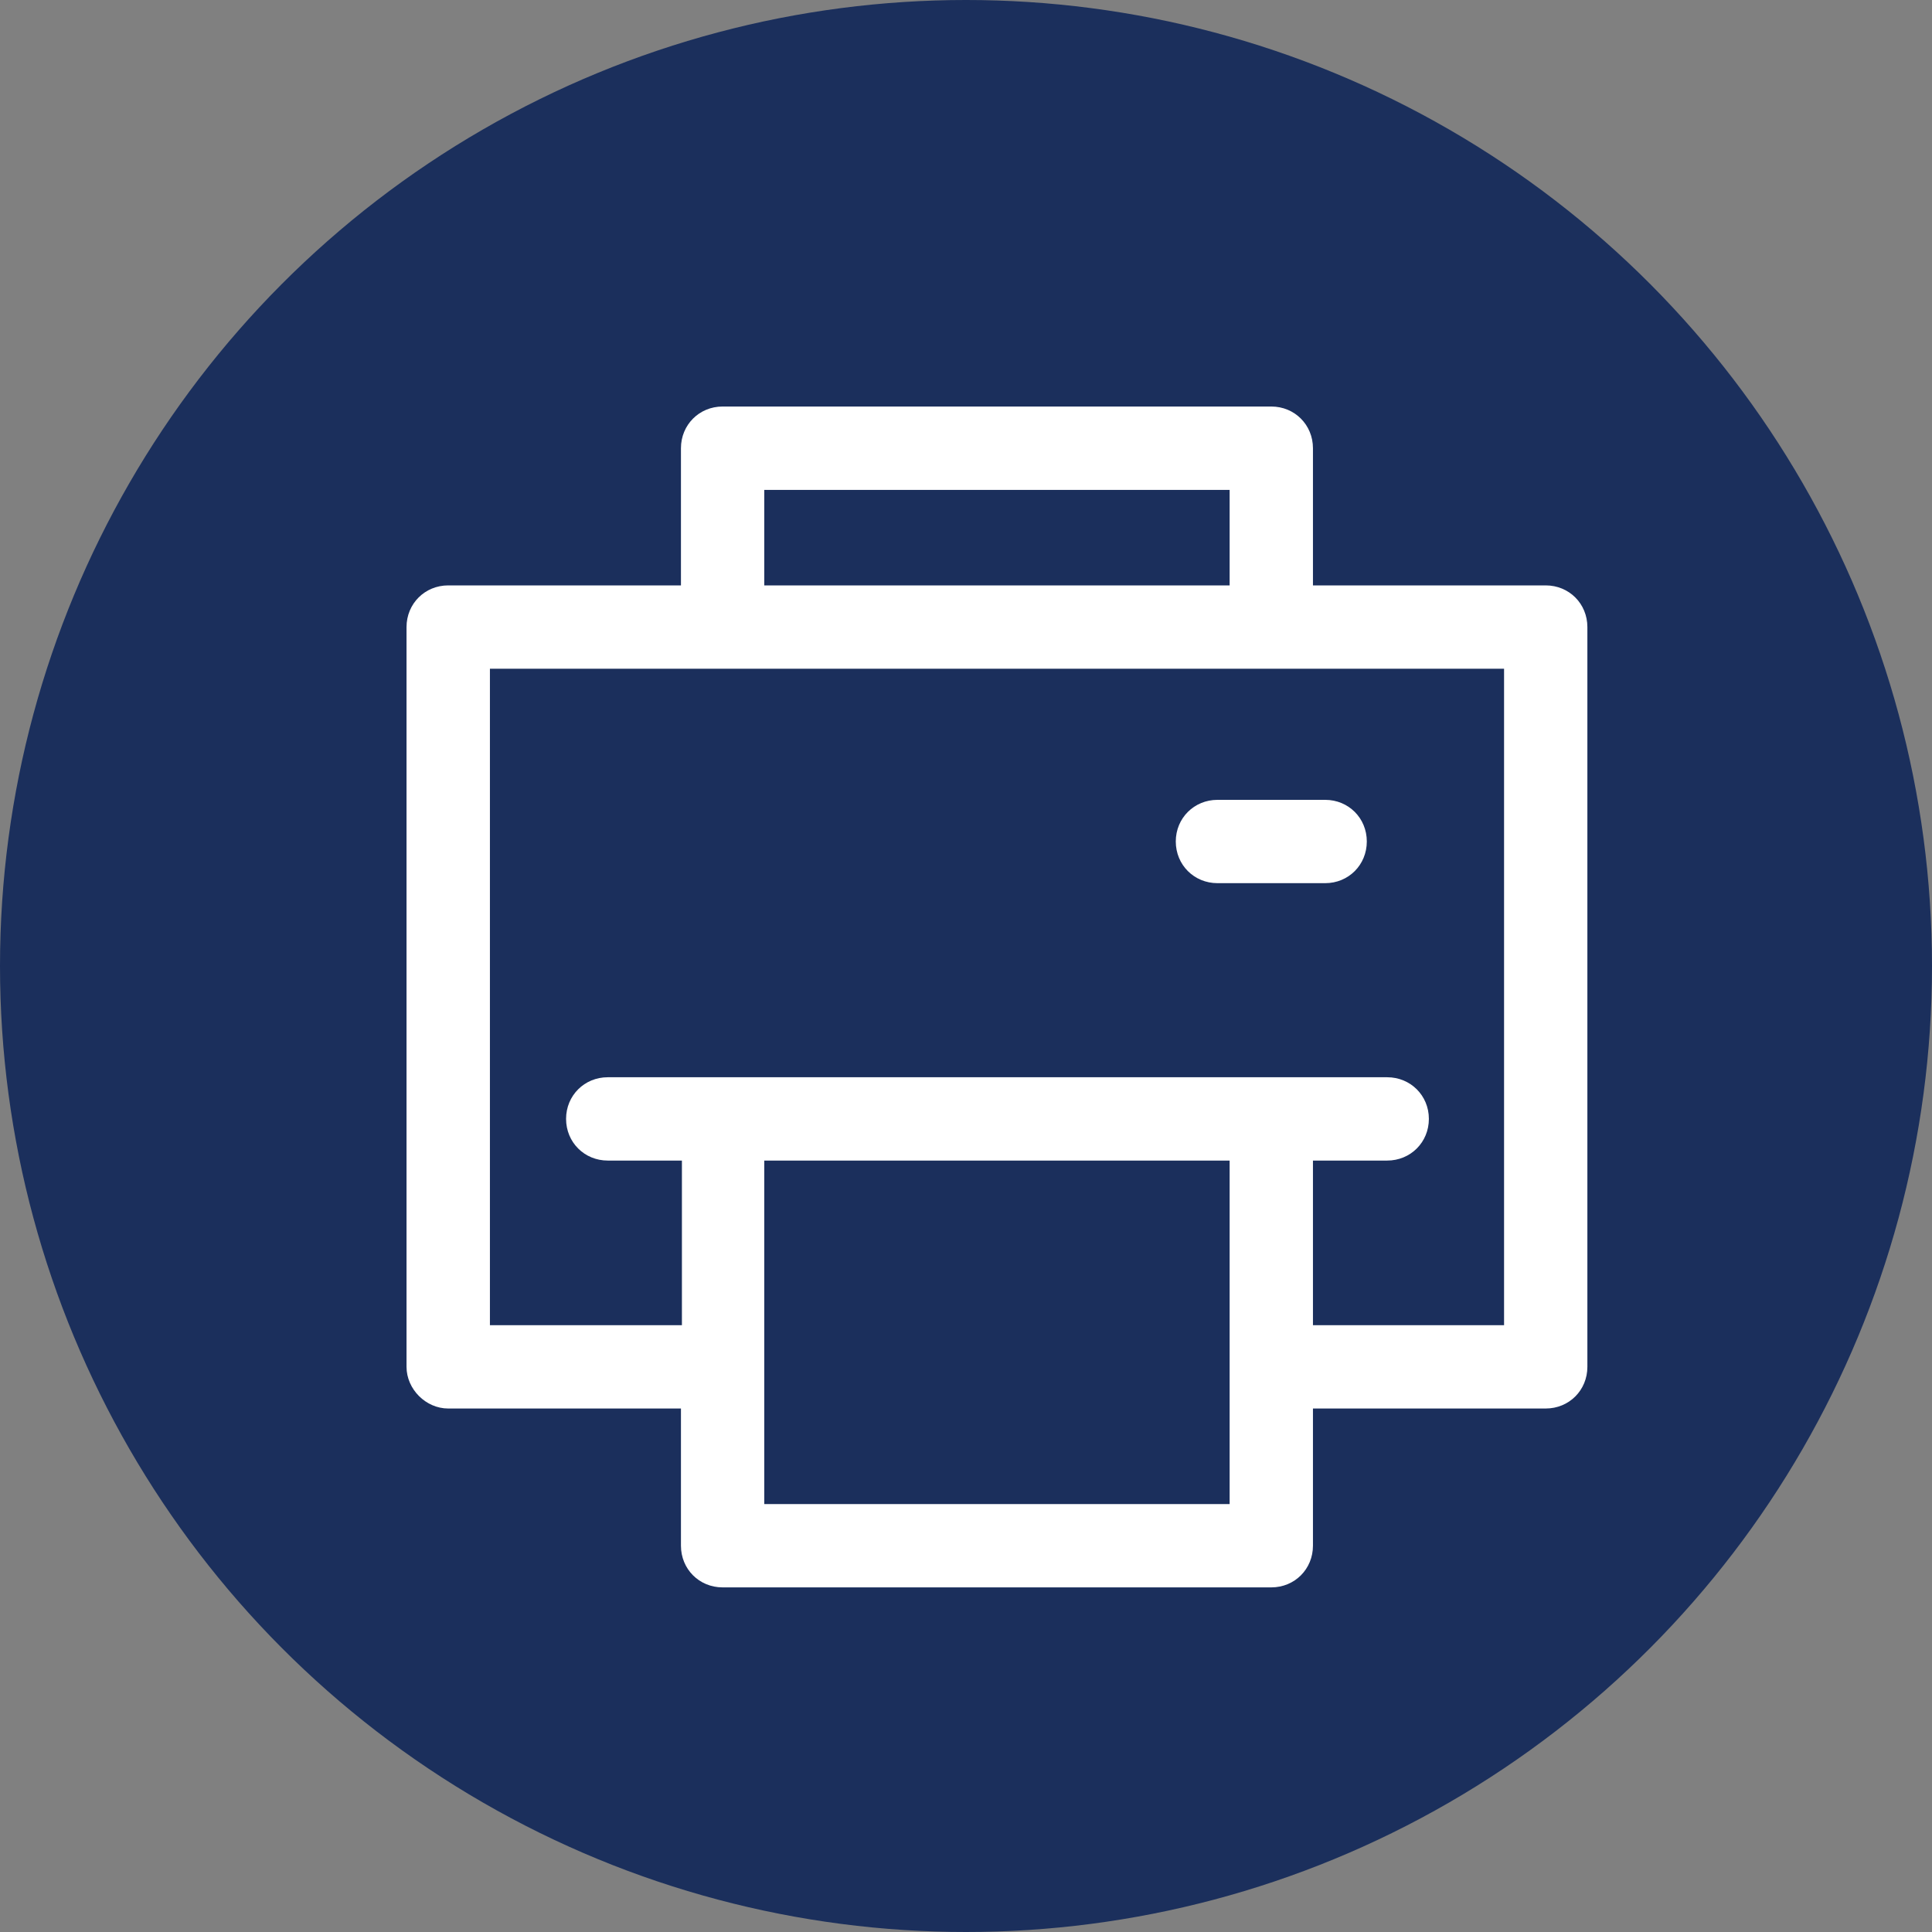 <?xml version="1.0" encoding="UTF-8" standalone="no"?>
<svg width="24px" height="24px" viewBox="0 0 24 24" version="1.1" xmlns="http://www.w3.org/2000/svg" xmlns:xlink="http://www.w3.org/1999/xlink">
    <rect x="0" y="0" width="24" height="24" fill="#808080" stroke="none"/>
    <!-- Generator: sketchtool 3.8.1 (29687) - http://www.bohemiancoding.com/sketch -->
    <title>3CDBF847-B785-4A55-AA90-2C0D6F9AA66C</title>
    <desc>Created with sketchtool.</desc>
    <defs></defs>
    <g id="Page-1" stroke="none" stroke-width="1" fill="none" fill-rule="evenodd">
        <g id="6" transform="translate(-1164, -119)">
            <g id="Group-9" transform="translate(77, 82)">
                <g id="Group-13" transform="translate(987, 35)">
                    <g id="Print" transform="translate(100, 2)">
                        <ellipse id="Circle" fill="#1B2F5C" cx="12" cy="12" rx="12" ry="12"></ellipse>
                        <g id="Group" transform="translate(5, 5)" fill="#FFFFFF">
                            <path d="M3.459,12.497 L3.459,14.201 C3.459,14.492 3.686,14.719 3.976,14.719 L10.793,14.719 C11.083,14.719 11.31,14.492 11.31,14.201 L11.31,12.497 L14.201,12.497 C14.492,12.497 14.719,12.27 14.719,11.979 L14.719,2.79 C14.719,2.499 14.492,2.272 14.201,2.272 L11.31,2.272 L11.31,0.568 C11.31,0.278 11.083,0.05 10.793,0.05 L3.976,0.05 C3.686,0.05 3.459,0.278 3.459,0.568 L3.459,2.272 L0.568,2.272 C0.278,2.272 0.05,2.499 0.05,2.79 L0.05,11.979 C0.05,12.257 0.29,12.497 0.568,12.497 L3.459,12.497 Z M10.275,13.684 L4.494,13.684 L4.494,9.417 L10.275,9.417 L10.275,13.684 L10.275,13.684 Z M4.494,1.086 L10.275,1.086 L10.275,2.272 L4.494,2.272 L4.494,1.086 L4.494,1.086 Z M1.086,3.307 L3.976,3.307 L10.793,3.307 L13.684,3.307 L13.684,11.462 L11.31,11.462 L11.31,9.417 L12.232,9.417 C12.522,9.417 12.75,9.19 12.75,8.899 C12.75,8.609 12.522,8.382 12.232,8.382 L10.793,8.382 L3.976,8.382 L2.55,8.382 C2.26,8.382 2.032,8.609 2.032,8.899 C2.032,9.19 2.26,9.417 2.55,9.417 L3.471,9.417 L3.471,11.462 L1.086,11.462 L1.086,3.307 L1.086,3.307 Z" id="Shape"></path>
                            <path d="M10.124,5.971 L11.462,5.971 C11.752,5.971 11.979,5.744 11.979,5.453 C11.979,5.163 11.752,4.936 11.462,4.936 L10.124,4.936 C9.834,4.936 9.606,5.163 9.606,5.453 C9.606,5.744 9.834,5.971 10.124,5.971 L10.124,5.971 Z" id="Shape"></path>
                        </g>
                    </g>
                </g>
            </g>
        </g>
    </g>
</svg>